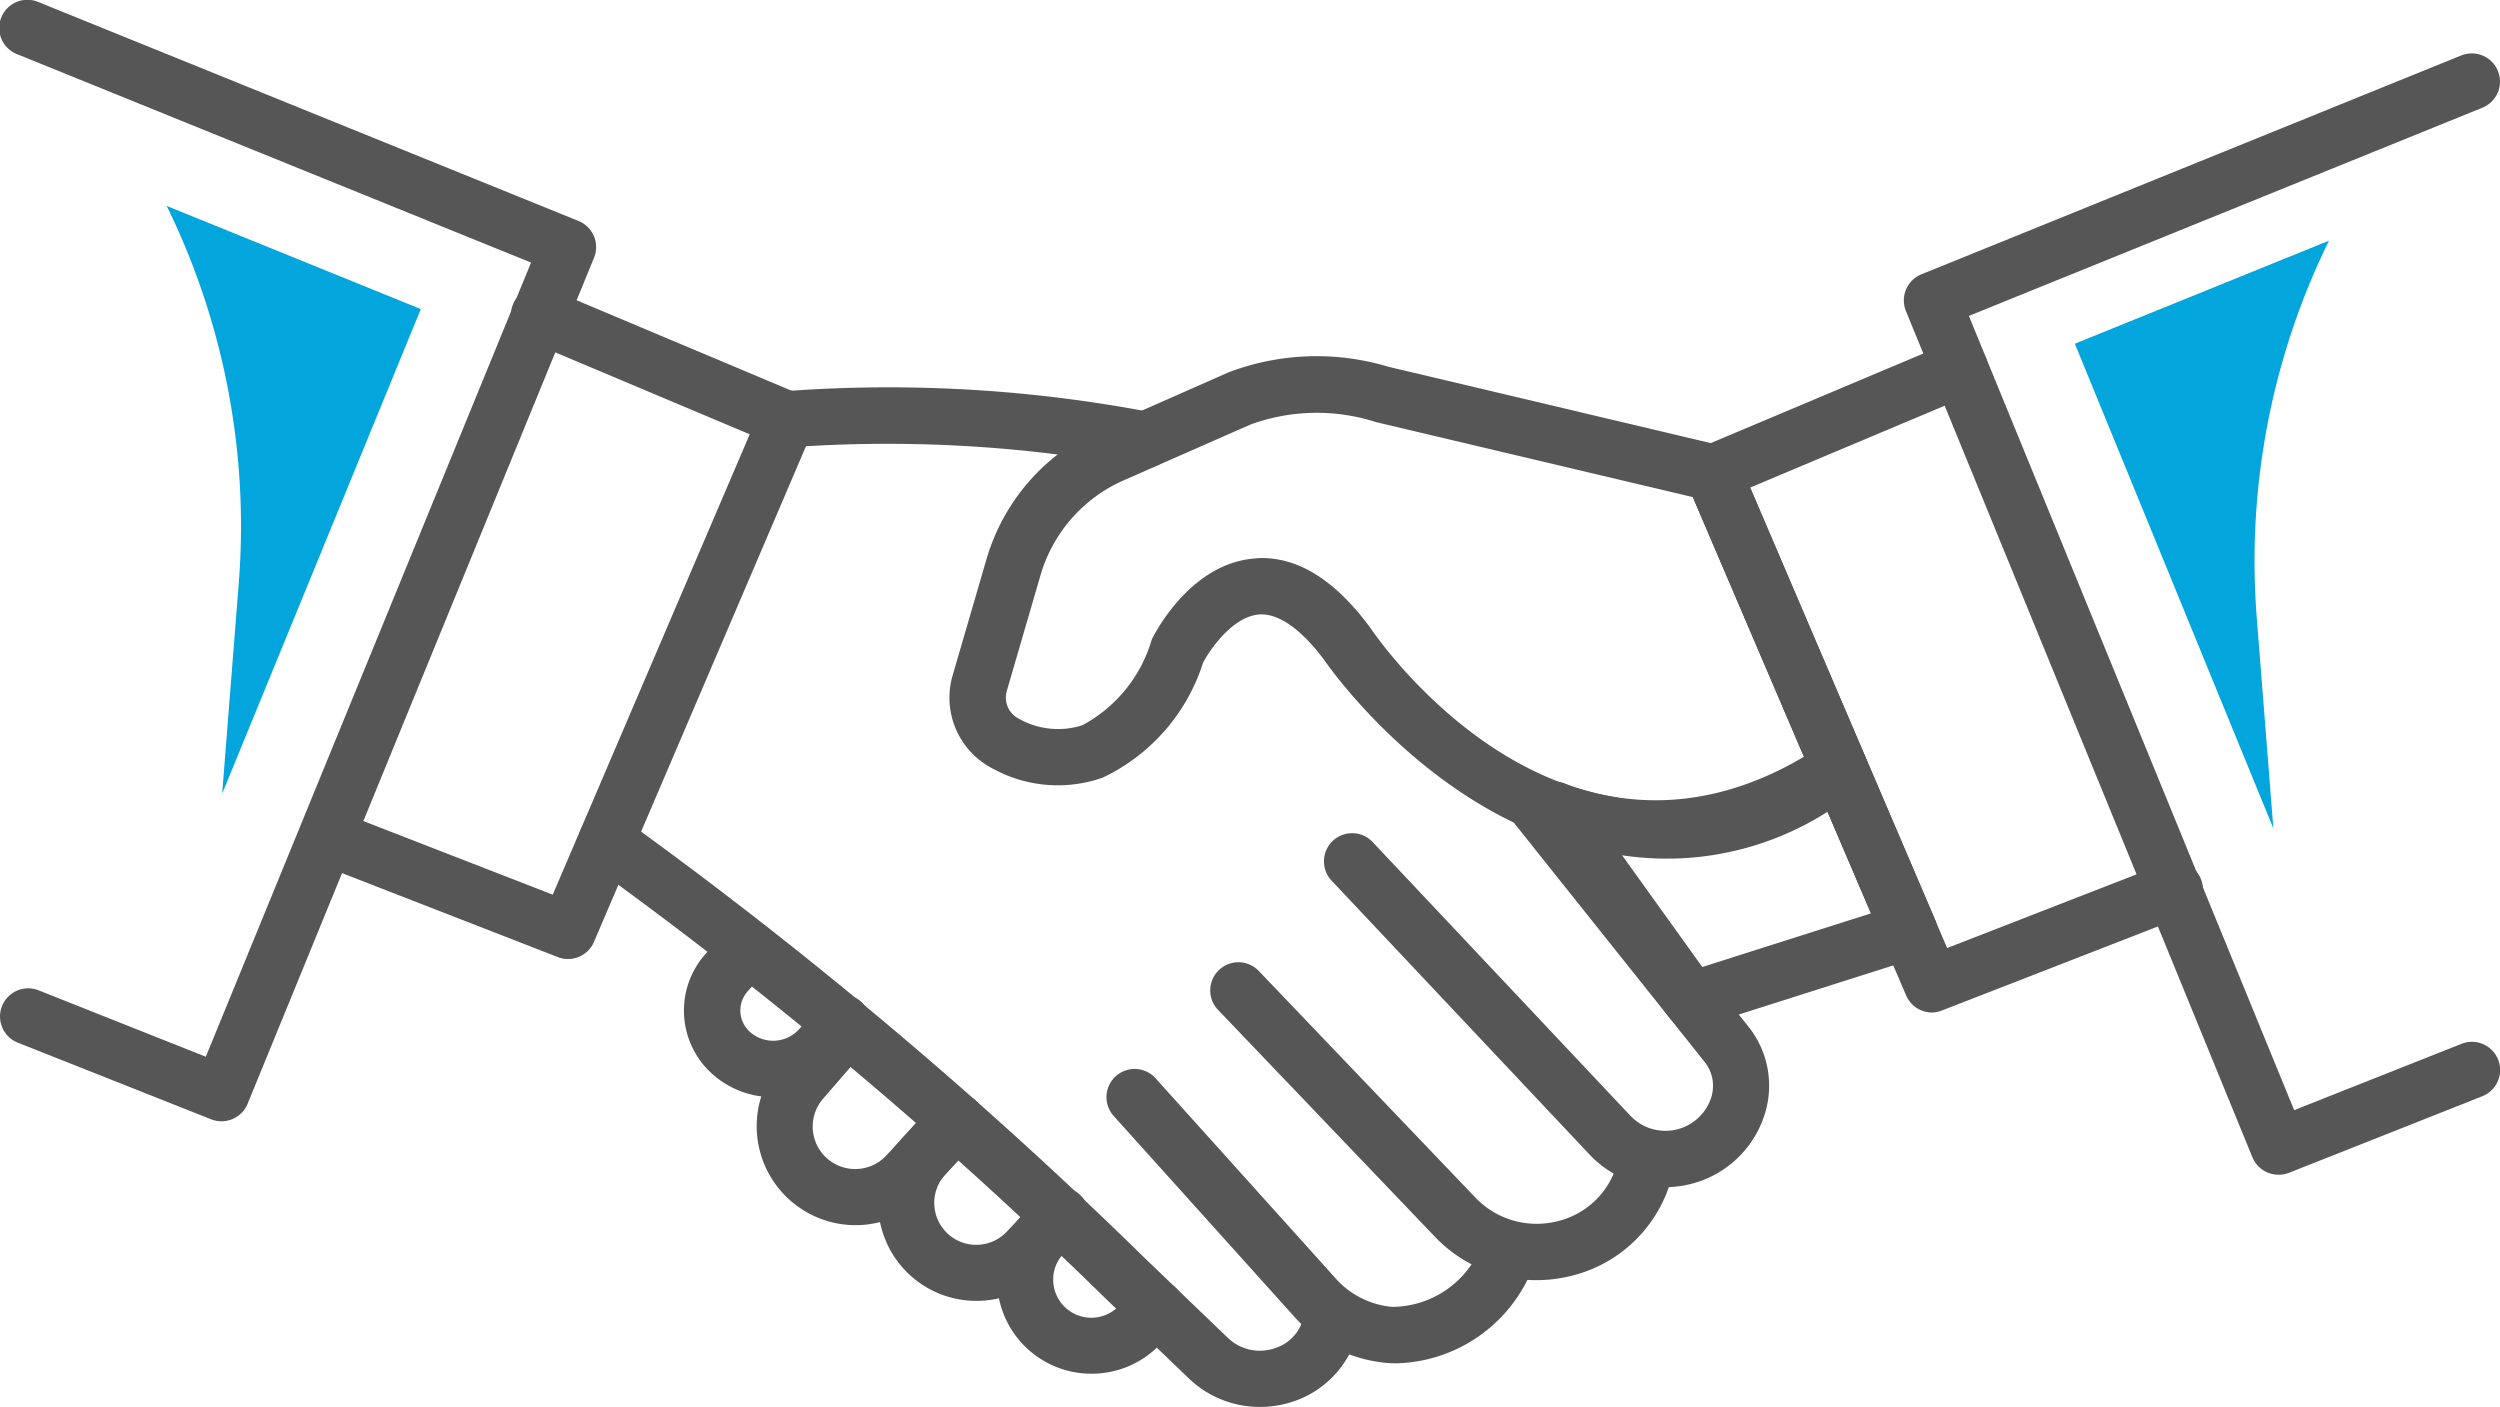 <svg xmlns="http://www.w3.org/2000/svg" width="74" height="41.645" viewBox="0 0 74 41.645">
  <defs>
    <style>
      .cls-1 {
        fill: #565656;
      }

      .cls-2 {
        fill: #03a6dc;
      }
    </style>
  </defs>
  <g id="Group_487" data-name="Group 487" transform="translate(-167.808 -73.92)">
    <g id="Group_454" data-name="Group 454" transform="translate(167.808 73.92)">
      <g id="Group_437" data-name="Group 437" transform="translate(28.106 10.551)">
        <path id="Path_1407" data-name="Path 1407" class="cls-1" d="M217,99.331c-5.84,0-9.778-5.711-9.828-5.787-.476-.648-1.219-1.434-1.954-1.382-.788.061-1.465,1.053-1.66,1.431a5.657,5.657,0,0,1-2.974,3.4,4,4,0,0,1-3.23-.259,2.36,2.36,0,0,1-1.2-2.793l.993-3.409a6.084,6.084,0,0,1,3.4-3.876L204.3,85a7.341,7.341,0,0,1,4.74-.172l9.811,2.323a.835.835,0,0,1,.575.484l3.734,8.728a.834.834,0,0,1-.3,1.02A10.4,10.4,0,0,1,217,99.331Zm-11.7-8.84c1.13,0,2.217.7,3.235,2.1.247.362,5.583,8.052,12.809,3.783l-3.288-7.687-9.378-2.22a5.725,5.725,0,0,0-3.709.07l-3.754,1.652A4.418,4.418,0,0,0,198.748,91l-.993,3.409a.7.7,0,0,0,.336.829,2.352,2.352,0,0,0,1.9.2,4.212,4.212,0,0,0,2.051-2.538c.141-.283,1.186-2.245,3.035-2.395C205.155,90.495,205.23,90.491,205.3,90.491Z" transform="translate(-196.055 -84.524)"/>
      </g>
      <g id="Group_438" data-name="Group 438" transform="translate(45.194 21.888)">
        <path id="Path_1408" data-name="Path 1408" class="cls-1" d="M218.1,104.466a.834.834,0,0,1-.678-.347l-4.038-5.627a.834.834,0,0,1,1-1.258c.172.071,4.3,1.705,7.551-1.112a.835.835,0,0,1,1.313.3l2.067,4.832a.835.835,0,0,1-.514,1.122l-6.444,2.049A.857.857,0,0,1,218.1,104.466Zm-2.049-5.118,2.373,3.306,4.992-1.587-1.286-3.007A8.849,8.849,0,0,1,216.054,99.348Z" transform="translate(-213.23 -95.919)"/>
      </g>
      <g id="Group_439" data-name="Group 439" transform="translate(8.828 8.5)">
        <path id="Path_1409" data-name="Path 1409" class="cls-1" d="M184.665,102.35a.8.8,0,0,1-.3-.057l-7.151-2.782a.834.834,0,0,1,.6-1.554l6.4,2.489,5.831-13.628-6.534-2.752a.834.834,0,1,1,.648-1.536l7.307,3.076a.835.835,0,0,1,.443,1.1l-6.477,15.142A.834.834,0,0,1,184.665,102.35Z" transform="translate(-176.681 -82.463)"/>
      </g>
      <g id="Group_440" data-name="Group 440" transform="translate(49.876 10.083)">
        <path id="Path_1410" data-name="Path 1410" class="cls-1" d="M225.248,103.941a.834.834,0,0,1-.767-.506L218,88.293a.833.833,0,0,1,.444-1.1l7.306-3.077a.834.834,0,1,1,.648,1.537l-6.534,2.751,5.831,13.629,6.4-2.489a.834.834,0,1,1,.6,1.554l-7.15,2.782A.822.822,0,0,1,225.248,103.941Z" transform="translate(-217.936 -84.054)"/>
      </g>
      <g id="Group_441" data-name="Group 441" transform="translate(39.189 23.103)">
        <path id="Path_1411" data-name="Path 1411" class="cls-1" d="M217.291,109.178a3.065,3.065,0,0,1-2.241-.973l-7.628-8.1a.834.834,0,0,1,1.214-1.144l7.628,8.1a1.425,1.425,0,0,0,2.381-.5,1.137,1.137,0,0,0-.184-1.094L212.9,98.494a.834.834,0,1,1,1.3-1.04l5.557,6.968a2.8,2.8,0,0,1,.454,2.688,3.073,3.073,0,0,1-2.276,2A3.15,3.15,0,0,1,217.291,109.178Z" transform="translate(-207.195 -97.14)"/>
      </g>
      <g id="Group_442" data-name="Group 442" transform="translate(35.815 28.473)">
        <path id="Path_1412" data-name="Path 1412" class="cls-1" d="M213.465,111.957a4.145,4.145,0,0,1-3.01-1.293l-6.421-6.717a.834.834,0,0,1,1.206-1.152l6.42,6.717a2.507,2.507,0,0,0,2.389.71,2.416,2.416,0,0,0,1.78-1.624.876.876,0,0,1,1.053-.609.794.794,0,0,1,.576.99l-.042.134a4.07,4.07,0,0,1-2.993,2.734A4.263,4.263,0,0,1,213.465,111.957Z" transform="translate(-203.804 -102.537)"/>
      </g>
      <g id="Group_443" data-name="Group 443" transform="translate(32.739 31.63)">
        <path id="Path_1413" data-name="Path 1413" class="cls-1" d="M209.32,114.434c-.077,0-.152,0-.225-.006a4.163,4.163,0,0,1-2.86-1.429l-5.309-5.9a.834.834,0,0,1,1.24-1.115l5.309,5.9a2.546,2.546,0,0,0,1.71.88,2.859,2.859,0,0,0,2.579-1.675.834.834,0,1,1,1.424.869A4.459,4.459,0,0,1,209.32,114.434Z" transform="translate(-200.712 -105.71)"/>
      </g>
      <g id="Group_444" data-name="Group 444" transform="translate(22.456 11.468)">
        <path id="Path_1414" data-name="Path 1414" class="cls-1" d="M201.826,87.831a.813.813,0,0,1-.187-.022,40.338,40.338,0,0,0-10.36-.589.834.834,0,1,1-.137-1.662,41.319,41.319,0,0,1,10.87.626.834.834,0,0,1-.186,1.647Z" transform="translate(-190.377 -85.446)"/>
      </g>
      <g id="Group_445" data-name="Group 445" transform="translate(17.113 24.067)">
        <path id="Path_1415" data-name="Path 1415" class="cls-1" d="M205.181,115.686a3.027,3.027,0,0,1-2.1-.846l-2.488-2.388a131.9,131.9,0,0,0-15.226-12.824.834.834,0,0,1,.95-1.372,134,134,0,0,1,15.437,13l2.482,2.383a1.36,1.36,0,0,0,1.4.306,1.245,1.245,0,0,0,.858-.995.867.867,0,0,1,.948-.728.8.8,0,0,1,.712.9,2.926,2.926,0,0,1-1.988,2.406A3.071,3.071,0,0,1,205.181,115.686Z" transform="translate(-185.007 -98.108)"/>
      </g>
      <g id="Group_446" data-name="Group 446" transform="translate(20.244 27.226)">
        <path id="Path_1416" data-name="Path 1416" class="cls-1" d="M190.792,106.535a2.7,2.7,0,0,1-1.715-.616,2.517,2.517,0,0,1-.281-3.626l.655-.732a.834.834,0,0,1,1.242,1.113l-.655.731a.85.85,0,0,0,.1,1.223,1.034,1.034,0,0,0,1.433-.114l.639-.721a.834.834,0,1,1,1.249,1.105l-.639.722A2.7,2.7,0,0,1,190.792,106.535Z" transform="translate(-188.154 -101.284)"/>
      </g>
      <g id="Group_447" data-name="Group 447" transform="translate(22.399 29.589)">
        <path id="Path_1417" data-name="Path 1417" class="cls-1" d="M193.247,110.335a2.93,2.93,0,0,1-2.212-4.85l1.336-1.539a.834.834,0,0,1,1.26,1.092l-1.336,1.54a1.258,1.258,0,0,0,1.878,1.675l1.434-1.565a.834.834,0,0,1,1.23,1.127l-1.435,1.565A2.917,2.917,0,0,1,193.247,110.335Z" transform="translate(-190.319 -103.659)"/>
      </g>
      <g id="Group_448" data-name="Group 448" transform="translate(25.996 32.349)">
        <path id="Path_1418" data-name="Path 1418" class="cls-1" d="M196.84,112.589a2.907,2.907,0,0,1-2.144-4.873l.929-1.013a.834.834,0,1,1,1.229,1.128l-.929,1.012a1.242,1.242,0,0,0,1.821,1.69l.969-1.029a.834.834,0,1,1,1.214,1.143l-.969,1.03A2.908,2.908,0,0,1,196.84,112.589Z" transform="translate(-193.935 -106.432)"/>
      </g>
      <g id="Group_449" data-name="Group 449" transform="translate(29.517 35.301)">
        <path id="Path_1419" data-name="Path 1419" class="cls-1" d="M200.266,114.761a2.792,2.792,0,0,1-2.034-4.71l.366-.389a.834.834,0,0,1,1.215,1.143l-.367.389a1.128,1.128,0,0,0,1.628,1.563l.51-.522a.834.834,0,0,1,1.193,1.166l-.51.522A2.792,2.792,0,0,1,200.266,114.761Z" transform="translate(-197.474 -109.4)"/>
      </g>
      <g id="Group_450" data-name="Group 450">
        <path id="Path_1420" data-name="Path 1420" class="cls-1" d="M174.364,107.11a.839.839,0,0,1-.307-.059l-5.721-2.267a.834.834,0,0,1,.614-1.551L173.9,105.2l9.627-23.508-15.2-6.163a.834.834,0,1,1,.627-1.545l15.978,6.477a.833.833,0,0,1,.459,1.089l-10.256,25.047A.836.836,0,0,1,174.364,107.11Z" transform="translate(-167.808 -73.92)"/>
      </g>
      <g id="Group_451" data-name="Group 451" transform="translate(56.354 1.582)">
        <path id="Path_1421" data-name="Path 1421" class="cls-1" d="M235.536,108.7a.836.836,0,0,1-.772-.518L224.509,83.137a.834.834,0,0,1,.459-1.09l15.977-6.477a.834.834,0,1,1,.627,1.546l-15.2,6.163L236,106.788l4.955-1.963a.834.834,0,0,1,.615,1.551l-5.722,2.267A.835.835,0,0,1,235.536,108.7Z" transform="translate(-224.447 -75.51)"/>
      </g>
      <g id="Group_452" data-name="Group 452" transform="translate(4.934 6.095)">
        <path id="Path_1422" data-name="Path 1422" class="cls-2" d="M172.767,80.046h0A21.516,21.516,0,0,1,174.9,91.217l-.491,6.228L180.289,83.1Z" transform="translate(-172.767 -80.046)"/>
      </g>
      <g id="Group_453" data-name="Group 453" transform="translate(61.416 7.124)">
        <path id="Path_1423" data-name="Path 1423" class="cls-2" d="M237.056,81.08h0a21.5,21.5,0,0,0-2.137,11.171l.491,6.227L229.534,84.13Z" transform="translate(-229.534 -81.08)"/>
      </g>
    </g>
  </g>
</svg>

